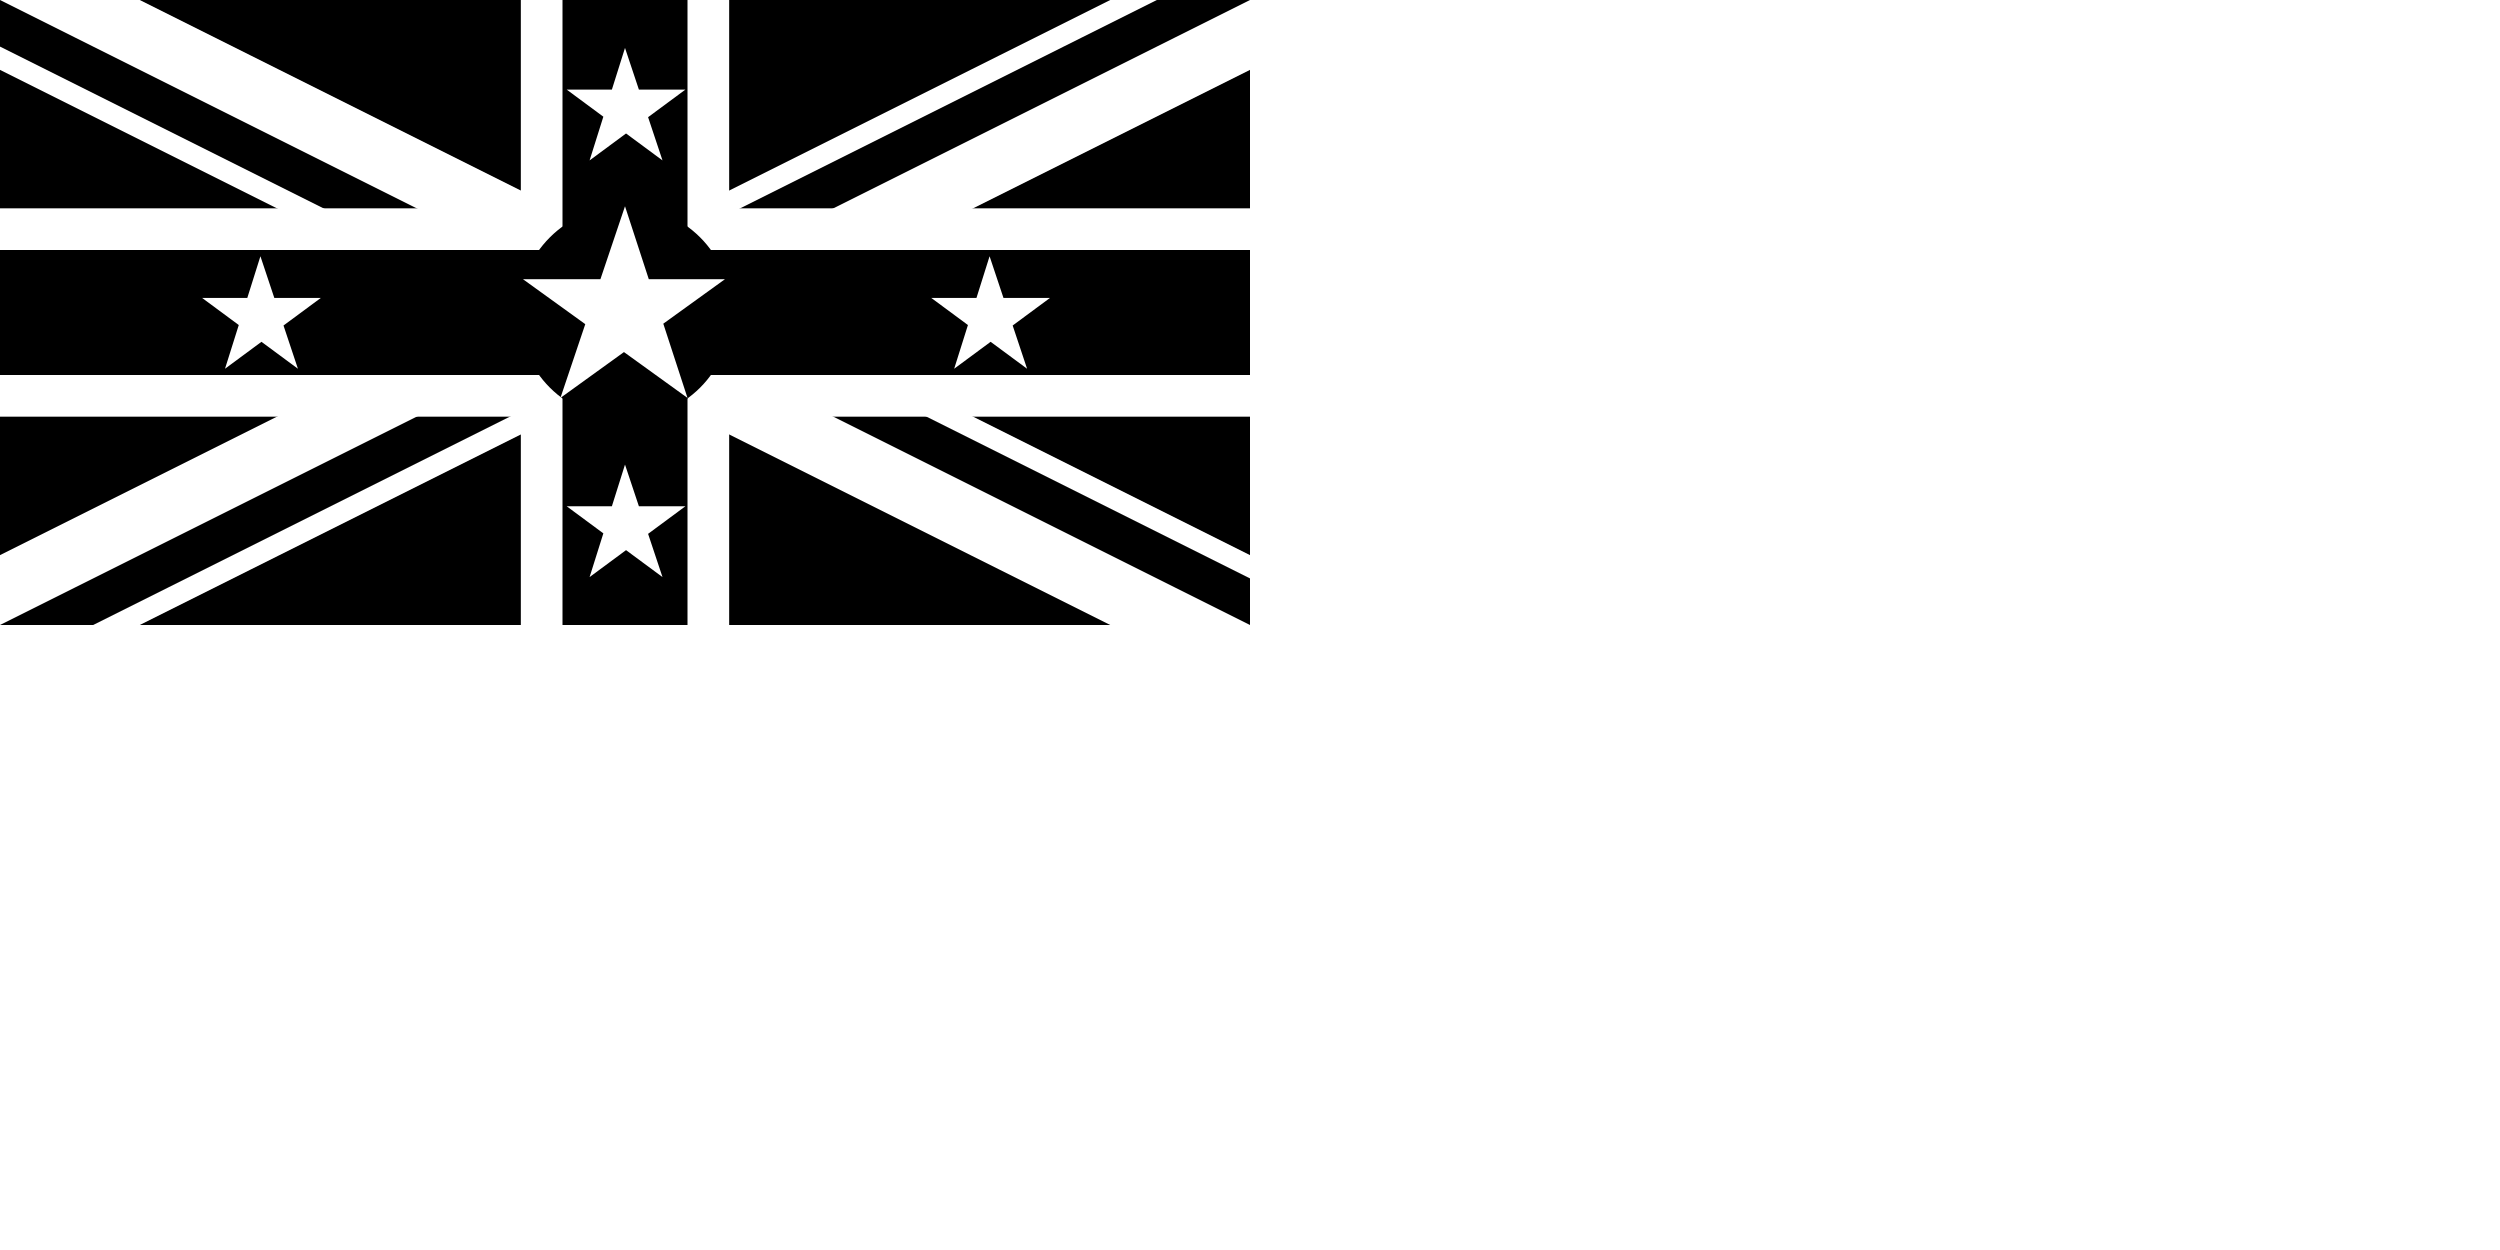 <?xml version="1.0" encoding="UTF-8"?>
<svg id="Calque_1" xmlns="http://www.w3.org/2000/svg" version="1.1" xmlns:xlink="http://www.w3.org/1999/xlink" viewBox="0 0 120 60">
  <!-- Generator: Adobe Illustrator 29.4.0, SVG Export Plug-In . SVG Version: 2.1.0 Build 152)  -->
  <defs>
    <style>
      .st0 {
        fill: #fff;
      }

      .st1, .st2 {
        stroke: #fff;
      }

      .st1, .st3 {
        stroke-width: 6px;
      }

      .st4 {
        fill: none;
      }

      .st2 {
        stroke-width: 10px;
      }

      .st5 {
        stroke-width: 4px;
      }

      .st5, .st3 {
        stroke: #000;
      }

      .st6 {
        clip-path: url(#clippath);
      }
    </style>
    <clipPath id="clippath">
      <path class="st4" d="M0,0v15h70v15h-10L0,0ZM0,30v10h30V0h30L0,30Z"/>
    </clipPath>
  </defs>
  <path d="M0,0h120v60H0V0Z"/>
  <g>
    <path class="st1" d="M0,0l60,30M60,0L0,30"/>
    <g class="st6">
      <path class="st5" d="M0,0l60,30M60,0L0,30"/>
    </g>
    <path class="st2" d="M30,0v40M0,15h70"/>
    <path class="st3" d="M30,0v40M0,15h70"/>
  </g>
  <path class="st0" d="M60,0h60v60H0v-30h60V0Z"/>
  <g>
    <g>
      <circle cx="30" cy="15" r="5.1"/>
      <path id="b" class="st0" d="M30,9.9l3,9.2-7.9-5.7h9.7l-7.9,5.7"/>
    </g>
    <path id="b1" data-name="b" class="st0" d="M12.5,12.3l1.8,5.4-4.6-3.4h5.7l-4.6,3.4"/>
    <path id="b2" data-name="b" class="st0" d="M47.5,12.3l1.8,5.4-4.6-3.4h5.7l-4.6,3.4"/>
    <path id="b3" data-name="b" class="st0" d="M30,22.3l1.8,5.4-4.6-3.4h5.7l-4.6,3.4"/>
    <path id="b4" data-name="b" class="st0" d="M30,2.3l1.8,5.4-4.6-3.4h5.7l-4.6,3.4"/>
  </g>
</svg>